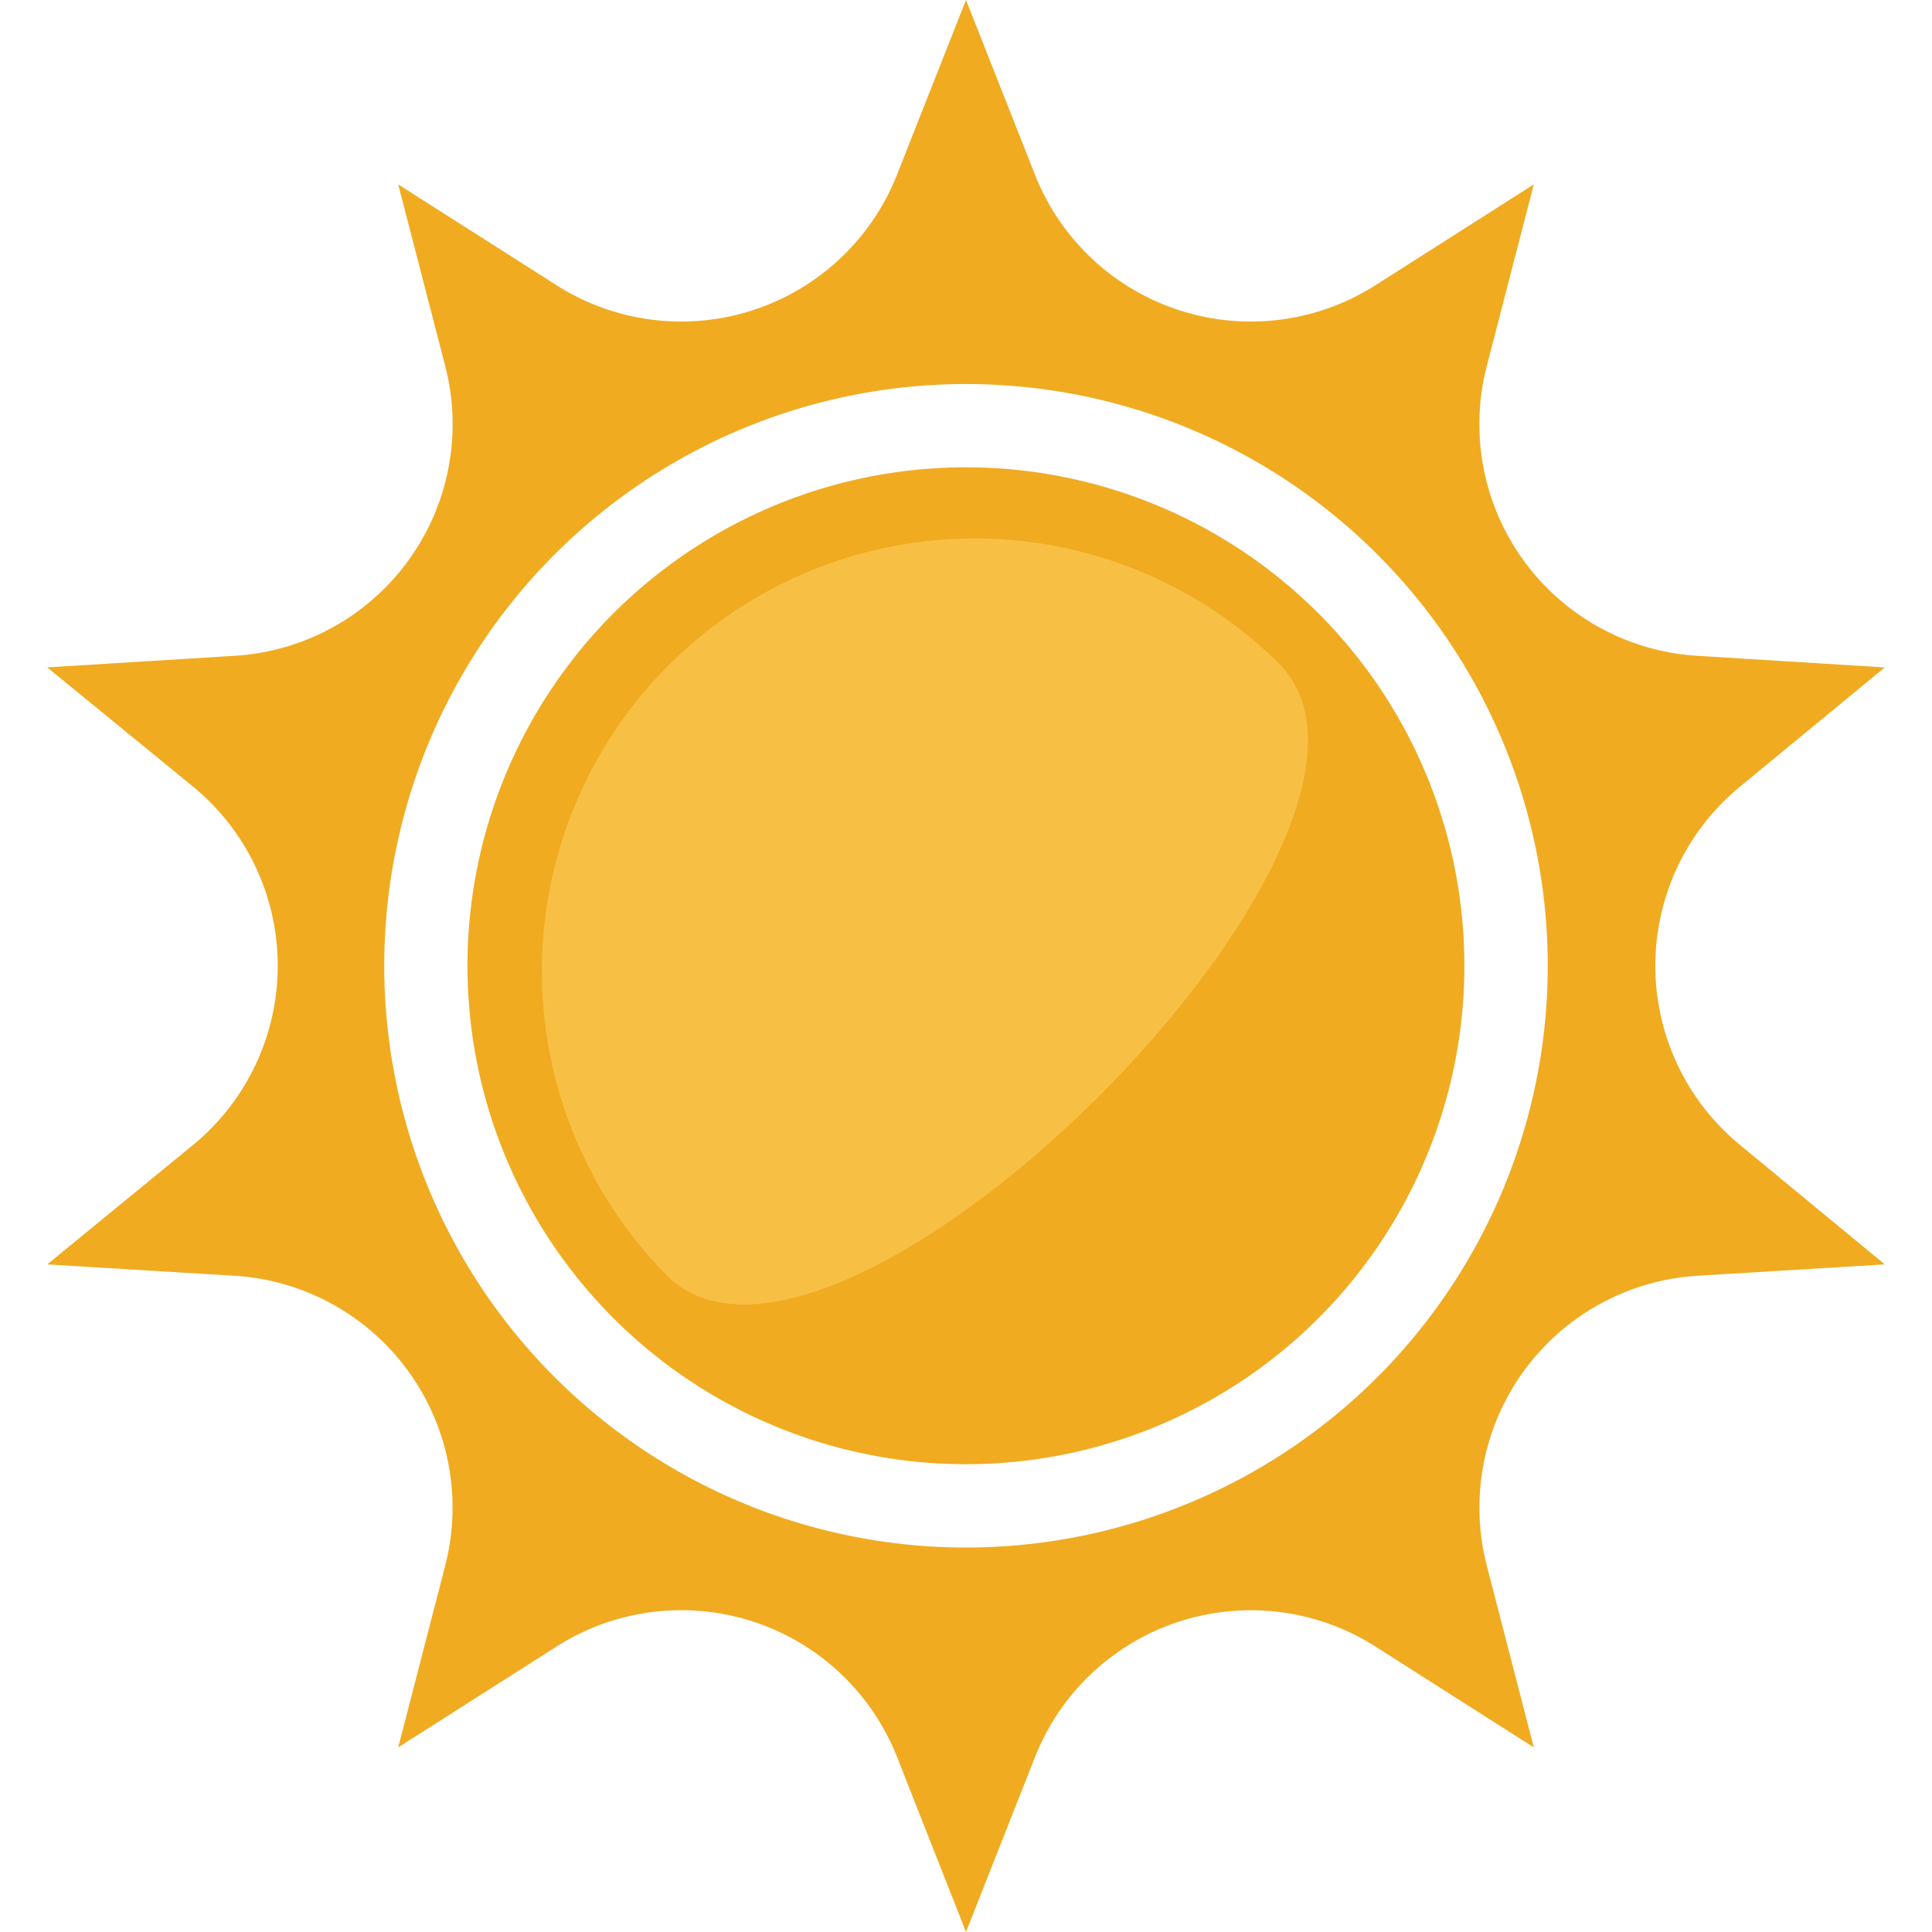 <svg xmlns="http://www.w3.org/2000/svg" width="90" height="90" viewBox="0 0 90 90">
  <defs>
    <style>
      .cls-1 {
        fill: #f0ab21;
      }

      .cls-2 {
        fill: #f7c045;
      }
    </style>
  </defs>
  <g id="Layer_1" data-name="Layer 1">
    <g>
      <g>
        <path class="cls-1" d="M81.05,36.65l6.75-5.56-8.73-.54a10.81,10.81,0,0,1-9.81-13.5l2.19-8.46-7.38,4.7A10.81,10.81,0,0,1,48.21,8.13L45,0,41.79,8.13a10.81,10.81,0,0,1-15.86,5.16l-7.38-4.7,2.19,8.46a10.81,10.81,0,0,1-9.81,13.5l-8.73.54L9,36.65A10.8,10.8,0,0,1,9,53.33L2.2,58.9l8.73.53a10.82,10.82,0,0,1,9.81,13.5L18.55,81.4l7.38-4.7a10.81,10.81,0,0,1,15.86,5.15L45,90l3.21-8.14A10.81,10.81,0,0,1,64.07,76.7l7.38,4.7-2.19-8.47a10.82,10.82,0,0,1,9.81-13.5l8.73-.53-6.75-5.57A10.8,10.8,0,0,1,81.05,36.65ZM45,72.09A27.1,27.1,0,1,1,72.1,45,27.1,27.1,0,0,1,45,72.09Z"/>
        <circle class="cls-1" cx="45" cy="44.99" r="23.22" transform="translate(-2.71 2.88) rotate(-3.56)"/>
      </g>
      <path class="cls-2" d="M31.06,59.41A20.16,20.16,0,0,1,59.57,30.9C67.43,38.76,38.92,67.27,31.06,59.41Z"/>
    </g>
  </g>
</svg>
